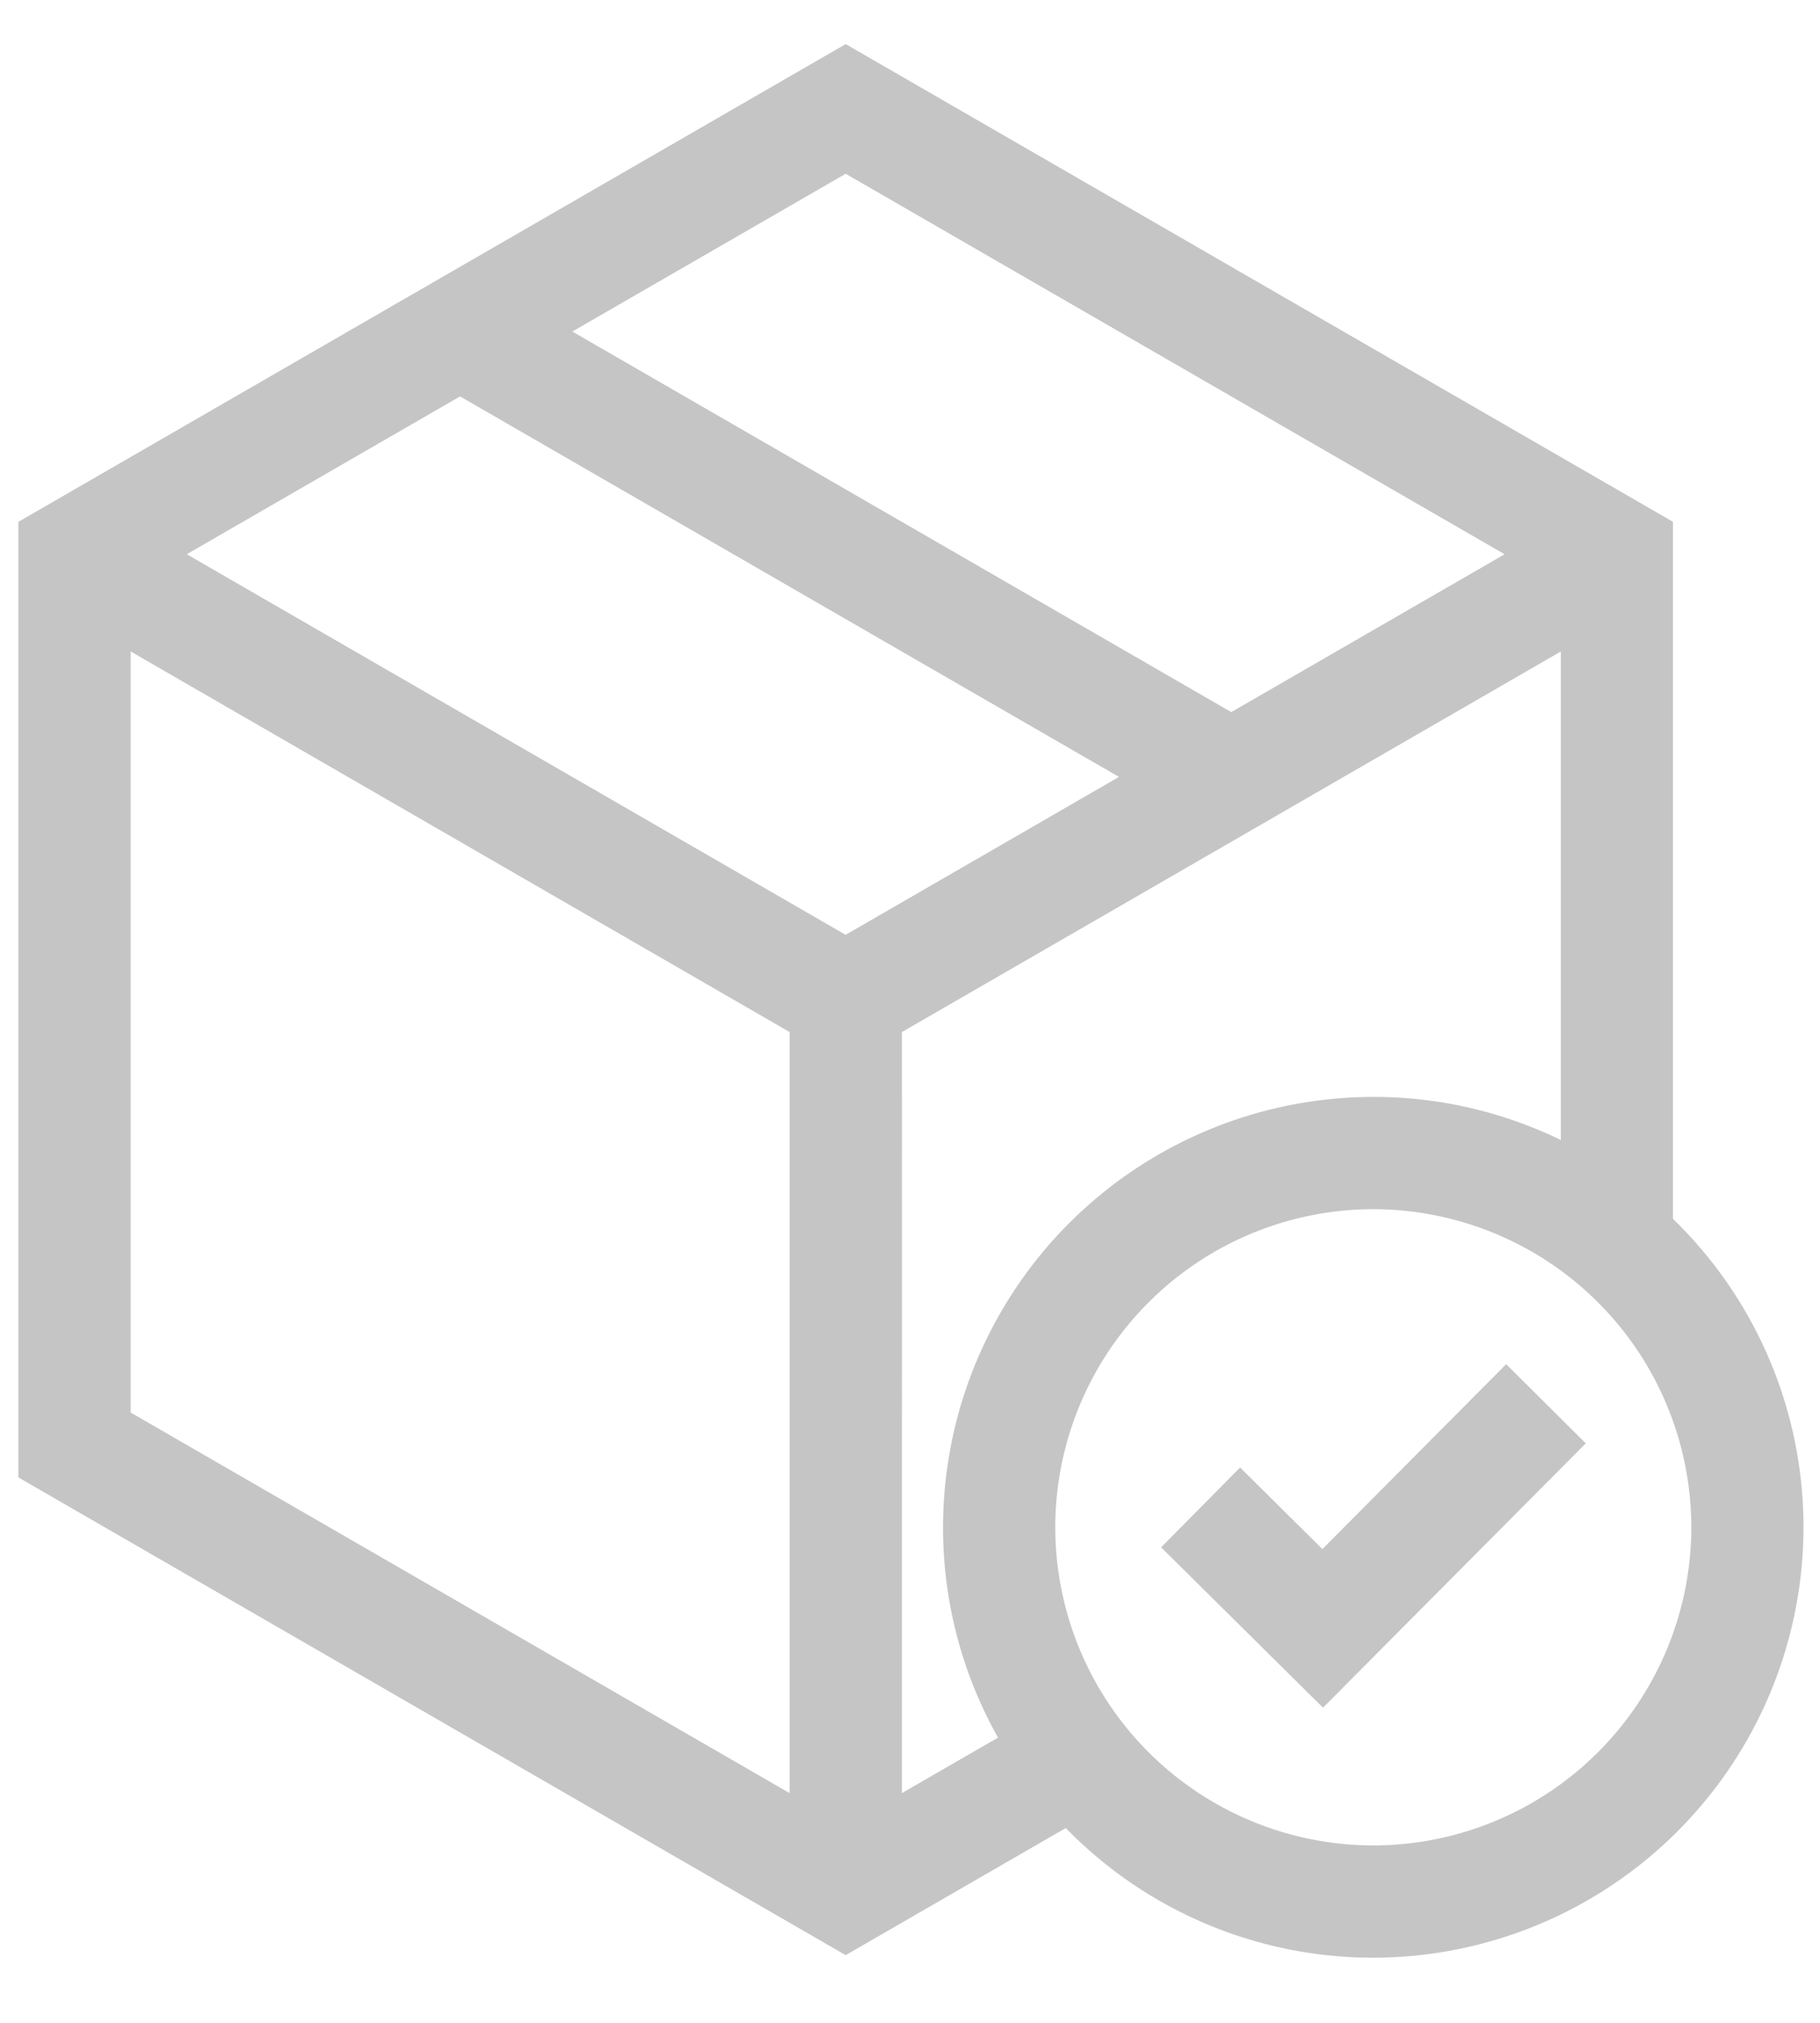 <svg width="27" height="30" fill="none" xmlns="http://www.w3.org/2000/svg"><path d="M24.819 18.077V7.739L12.546.654.273 7.739v14.172l12.273 7.085 3.265-1.885a6.364 6.364 0 004.561 1.923 6.39 6.39 0 006.383-6.383 6.364 6.364 0 00-1.936-4.574zm-12.273-15.5l9.775 5.643-4.055 2.341-9.775-5.644 4.055-2.34zm-.832 24.016l-9.775-5.644V9.662l9.775 5.644v11.287zM2.77 8.22l4.055-2.341 9.775 5.643-4.055 2.342L2.771 8.22zm10.61 18.373V15.306l9.775-5.644v7.245a6.344 6.344 0 00-2.782-.639 6.39 6.39 0 00-6.383 6.383c0 1.132.297 2.196.816 3.119l-1.426.823zm6.993.776a4.723 4.723 0 01-4.718-4.718 4.723 4.723 0 014.718-4.718 4.723 4.723 0 014.718 4.718 4.723 4.723 0 01-4.718 4.718z" fill="#C5C5C5"/><path d="M22.344 20.232l-2.726 2.742-1.221-1.21-1.172 1.184 2.402 2.378 3.898-3.92-1.18-1.174z" fill="#C5C5C5"/></svg>